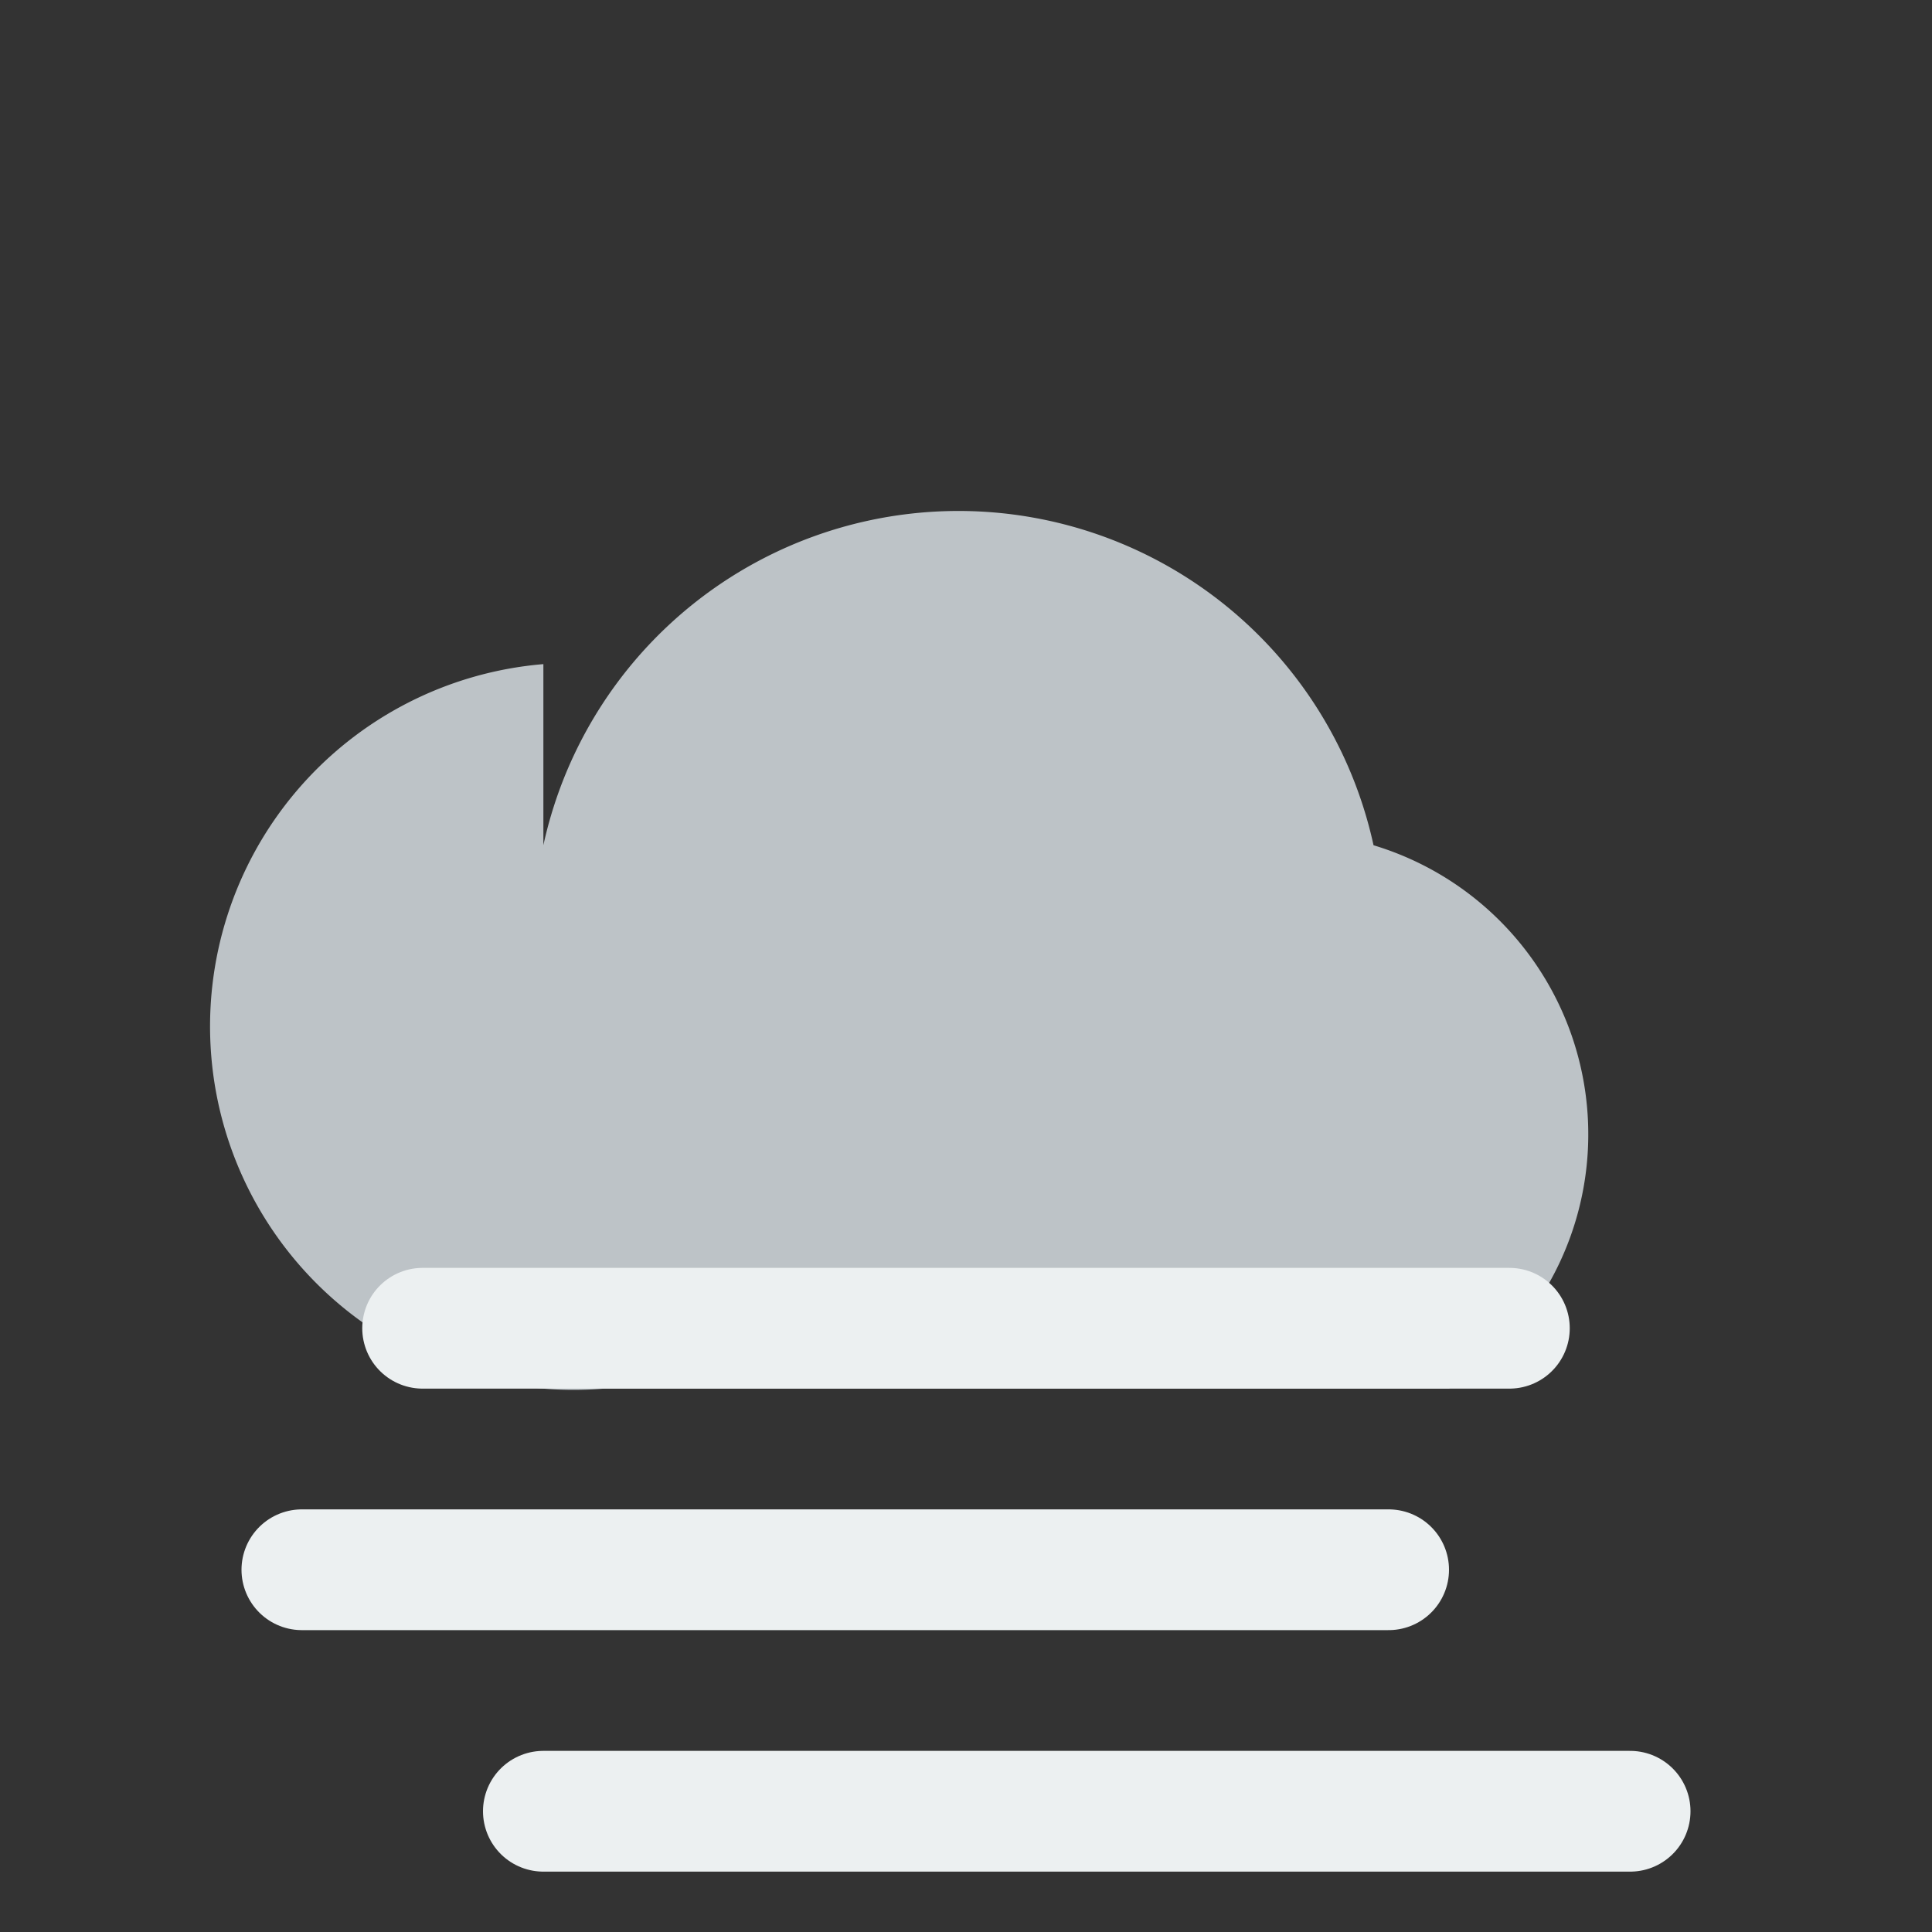 <svg xmlns="http://www.w3.org/2000/svg" viewBox="0 0 64 64">
  <rect x="0" y="0" width="64" height="64" fill="#333333" stroke="none"/>
  <path d="M18 34a14 14 0 0 1 27.5-6 10 10 0 0 1 2.5 18H20a12 12 0 1 1-2-24z" fill="#bdc3c7"/>
  <g stroke="#ecf0f1" stroke-width="4" stroke-linecap="round">
    <line x1="14" y1="44" x2="50" y2="44"/>
    <line x1="10" y1="52" x2="46" y2="52"/>
    <line x1="18" y1="60" x2="54" y2="60"/>
  </g>
</svg>
